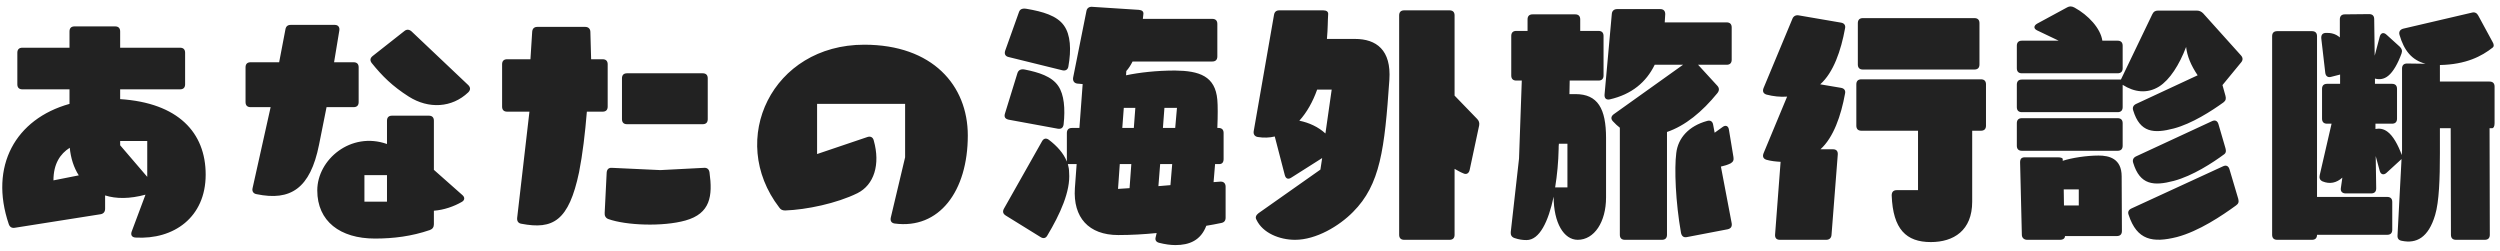 <svg width="319" height="32" viewBox="0 0 319 32" fill="none" xmlns="http://www.w3.org/2000/svg">
<path d="M15.332 11.4H22.98C23.396 11.4 23.62 11.176 23.62 10.76V6.728C23.62 6.312 23.396 6.088 22.98 6.088H15.332V4.008C15.332 3.592 15.108 3.368 14.692 3.368H9.508C9.092 3.368 8.868 3.592 8.868 4.008V6.088H2.852C2.436 6.088 2.212 6.312 2.212 6.728V10.76C2.212 11.176 2.436 11.4 2.852 11.4H8.868V13.256C1.988 15.176 -1.404 21.192 1.124 28.616C1.252 28.968 1.508 29.128 1.892 29.064L12.836 27.336C13.22 27.272 13.412 27.016 13.412 26.632V24.936C14.82 25.384 16.548 25.384 18.564 24.84L16.804 29.544C16.644 29.992 16.836 30.28 17.284 30.312C22.148 30.6 26.244 27.752 26.244 22.28C26.244 16.904 22.724 13.128 15.332 12.648V11.4ZM15.332 17.992H18.788V22.568L15.332 18.536V17.992ZM8.9 18.856C9.028 20.168 9.412 21.384 10.052 22.376L6.82 23.016C6.82 20.904 7.684 19.624 8.9 18.856ZM45.764 13.032V8.584C45.764 8.168 45.54 7.944 45.124 7.944H42.628L43.3 3.88C43.364 3.464 43.14 3.176 42.724 3.176H37.092C36.708 3.176 36.484 3.368 36.42 3.752L35.62 7.944H31.972C31.556 7.944 31.332 8.168 31.332 8.584V13.032C31.332 13.448 31.556 13.672 31.972 13.672H34.532L32.228 24.008C32.132 24.392 32.324 24.712 32.74 24.776C37.06 25.672 39.588 24.072 40.708 18.472L41.668 13.672H45.124C45.54 13.672 45.764 13.448 45.764 13.032ZM47.428 8.04C48.772 9.704 50.052 10.984 52.164 12.328C54.692 13.928 57.668 13.768 59.748 11.784C60.068 11.464 60.036 11.144 59.748 10.856L52.516 4.008C52.228 3.752 51.908 3.72 51.62 3.944L47.556 7.144C47.236 7.4 47.172 7.688 47.428 8.04ZM54.724 14.76H50.02C49.604 14.76 49.38 14.984 49.38 15.4V18.376C44.772 16.744 40.484 20.36 40.484 24.296C40.484 28.232 43.396 30.44 47.844 30.44C50.212 30.44 52.516 30.152 54.852 29.352C55.204 29.224 55.364 28.968 55.364 28.616V26.888C56.644 26.792 57.924 26.344 58.916 25.768C59.332 25.544 59.332 25.16 58.98 24.872L55.364 21.672V15.4C55.364 14.984 55.14 14.76 54.724 14.76ZM46.5 25.736V22.344H49.38V25.736H46.5ZM75.428 7.56L75.332 4.072C75.332 3.688 75.076 3.432 74.692 3.432H68.548C68.164 3.432 67.94 3.656 67.908 4.04L67.684 7.56H64.708C64.292 7.56 64.068 7.784 64.068 8.2V13.608C64.068 14.024 64.292 14.248 64.708 14.248H67.556L65.988 27.816C65.956 28.2 66.116 28.488 66.532 28.552C70.564 29.32 72.58 28.2 73.892 21.96C74.34 19.688 74.66 17 74.884 14.248H76.9C77.316 14.248 77.54 14.024 77.54 13.608V8.2C77.54 7.784 77.316 7.56 76.9 7.56H75.428ZM79.364 9.992V15.208C79.364 15.624 79.588 15.848 80.004 15.848H89.668C90.084 15.848 90.308 15.624 90.308 15.208V9.992C90.308 9.576 90.084 9.352 89.668 9.352H80.004C79.588 9.352 79.364 9.576 79.364 9.992ZM84.26 21.704L78.084 21.416C77.668 21.384 77.444 21.608 77.412 22.024L77.156 27.176C77.124 27.528 77.284 27.816 77.604 27.944C79.908 28.776 84.612 28.936 87.46 28.136C90.66 27.24 90.948 25 90.532 21.992C90.468 21.576 90.212 21.384 89.828 21.416L84.26 21.704ZM115.492 20.072L113.668 27.752C113.572 28.168 113.732 28.456 114.148 28.52C119.844 29.288 123.492 24.392 123.492 17.288C123.492 10.888 118.98 5.704 110.276 5.704C98.532 5.704 92.772 17.8 99.428 26.472C99.62 26.76 99.844 26.856 100.196 26.856C102.884 26.76 106.756 25.96 109.412 24.648C111.524 23.592 112.356 21 111.492 17.928C111.396 17.512 111.076 17.352 110.692 17.48L104.26 19.656V13.256H115.492V20.072ZM154.852 23.24L155.044 20.936H155.588C155.94 20.936 156.132 20.712 156.132 20.296V16.968C156.132 16.552 155.908 16.328 155.492 16.328H155.332C155.396 14.76 155.396 13.48 155.332 12.744C155.076 9.704 153.028 9.032 149.924 9C147.556 9 145.348 9.256 143.684 9.608L143.716 9.064C144.036 8.712 144.292 8.296 144.516 7.848H154.692C155.108 7.848 155.332 7.624 155.332 7.208V3.048C155.332 2.632 155.108 2.408 154.692 2.408H145.828C145.86 2.216 145.86 2.024 145.892 1.832C145.956 1.48 145.732 1.288 145.316 1.256L139.364 0.872C138.98 0.84 138.692 1.032 138.628 1.416L136.932 9.896C136.868 10.28 137.028 10.6 137.444 10.664C137.668 10.696 137.892 10.696 138.148 10.728L137.732 16.328H136.772C136.356 16.328 136.132 16.552 136.132 16.968V20.616C135.716 19.56 134.884 18.632 133.828 17.832C133.476 17.576 133.156 17.672 132.964 18.024L128.1 26.632C127.908 26.984 127.972 27.272 128.324 27.496L132.772 30.248C133.124 30.472 133.444 30.408 133.636 30.056C135.268 27.336 136.612 24.392 136.42 22.024C136.42 21.64 136.356 21.288 136.26 20.936H137.38L137.156 24.008C136.9 27.752 138.916 29.992 142.692 29.992C144.356 29.992 145.988 29.896 147.588 29.736L147.46 30.28C147.364 30.632 147.524 30.888 147.908 30.984C148.676 31.176 149.348 31.272 149.988 31.272C151.78 31.272 153.22 30.664 153.924 28.808C154.564 28.712 155.172 28.584 155.812 28.456C156.196 28.392 156.388 28.168 156.388 27.784V23.816C156.388 23.4 156.132 23.144 155.716 23.176L154.852 23.24ZM135.748 3.24C134.852 1.992 133.06 1.48 131.012 1.128C130.468 1.032 130.148 1.16 130.02 1.544L128.26 6.472C128.132 6.856 128.26 7.176 128.676 7.272L135.556 8.968C135.94 9.064 136.26 8.904 136.324 8.488C136.708 6.344 136.612 4.424 135.748 3.24ZM135.044 10.984C134.212 9.736 132.516 9.224 130.756 8.872C130.276 8.776 129.956 8.936 129.828 9.32L128.228 14.504C128.1 14.92 128.26 15.176 128.708 15.272L134.98 16.424C135.396 16.488 135.652 16.328 135.716 15.88C135.94 13.864 135.78 12.072 135.044 10.984ZM144.868 13.768L144.676 16.328H143.204L143.396 13.768H144.868ZM149.956 16.328H148.388L148.58 13.768H150.18L149.956 16.328ZM142.884 20.936H144.356L144.132 24.008L142.66 24.104L142.884 20.936ZM147.812 23.752L148.036 20.936H149.572L149.348 23.624L147.812 23.752ZM169.316 4.968C169.444 3.528 169.412 2.664 169.476 1.768C169.476 1.48 169.252 1.32 168.836 1.32H163.236C162.852 1.32 162.628 1.512 162.564 1.896L159.972 16.744C159.908 17.128 160.1 17.416 160.484 17.48C161.252 17.608 161.988 17.576 162.66 17.416L163.94 22.344C164.068 22.824 164.388 22.92 164.772 22.664L168.708 20.168L168.484 21.64L160.58 27.208C160.292 27.432 160.132 27.72 160.324 28.04C161.124 29.736 163.268 30.6 165.252 30.6C167.94 30.6 170.884 28.84 172.644 27.048C176.132 23.56 176.676 19.016 177.284 10.184C177.54 6.376 175.62 4.968 172.9 4.968H169.316ZM185.604 12.2V1.96C185.604 1.544 185.38 1.32 184.964 1.32H179.172C178.756 1.32 178.532 1.544 178.532 1.96V29.96C178.532 30.376 178.756 30.6 179.172 30.6H184.964C185.38 30.6 185.604 30.376 185.604 29.96V21.544C185.956 21.736 186.308 21.96 186.724 22.12C187.108 22.312 187.428 22.12 187.524 21.704L188.74 16.008C188.804 15.688 188.708 15.4 188.484 15.176L185.604 12.2ZM165.796 15.4C166.756 14.344 167.524 12.968 168.068 11.432H169.924L169.124 17.032C168.228 16.2 167.044 15.656 165.796 15.4ZM216.676 8.264H220.324C220.74 8.264 220.964 8.04 220.964 7.624V3.496C220.964 3.08 220.74 2.856 220.324 2.856H212.42C212.452 2.504 212.452 2.152 212.484 1.8C212.484 1.384 212.26 1.16 211.844 1.16H206.34C205.956 1.16 205.7 1.384 205.668 1.768L204.74 12.072C204.708 12.552 204.964 12.776 205.412 12.68C208.196 12.04 210.052 10.504 211.14 8.264H214.756L205.924 14.568C205.572 14.824 205.508 15.144 205.796 15.464C206.116 15.816 206.404 16.072 206.692 16.296V29.96C206.692 30.376 206.916 30.6 207.332 30.6H212.068C212.484 30.6 212.708 30.376 212.708 29.96V16.84C215.044 16.04 217.188 14.28 219.14 11.88C219.396 11.56 219.396 11.24 219.14 10.952L216.676 8.264ZM200.26 12.008C200.26 11.464 200.292 10.888 200.292 10.28H203.972C204.388 10.28 204.612 10.056 204.612 9.64V4.584C204.612 4.168 204.388 3.944 203.972 3.944H201.636V2.472C201.636 2.056 201.412 1.832 200.996 1.832H195.556C195.14 1.832 194.916 2.056 194.916 2.472V3.944H193.476C193.06 3.944 192.836 4.168 192.836 4.584V9.64C192.836 10.056 193.06 10.28 193.476 10.28H194.18L193.828 20.232L192.772 29.608C192.74 29.96 192.868 30.248 193.252 30.376C193.828 30.568 194.276 30.632 194.788 30.632C196.452 30.632 197.572 28.264 198.244 25.096C198.244 28.456 199.556 30.6 201.316 30.6C203.428 30.6 204.932 28.328 204.932 25.192V17.608C204.932 13.864 203.876 12.008 201.028 12.008H200.26ZM219.812 16.2L218.788 16.936L218.596 15.912C218.532 15.496 218.244 15.304 217.828 15.432C215.492 16.072 214.116 17.608 213.892 19.528C213.636 21.512 213.796 25.768 214.5 29.736C214.596 30.152 214.852 30.344 215.268 30.248L220.452 29.256C220.868 29.16 221.028 28.904 220.964 28.488L219.588 21.256C220.036 21.16 220.452 21.032 220.836 20.84C221.156 20.648 221.252 20.424 221.188 20.04L220.612 16.552C220.548 16.072 220.196 15.912 219.812 16.2ZM198.436 23.912C198.692 22.344 198.852 20.648 198.884 18.984C198.884 18.76 198.884 18.568 198.916 18.344H200.004V23.912H198.436ZM228.708 2.408L225.028 11.24C224.868 11.656 224.996 11.944 225.412 12.072C226.276 12.296 227.172 12.392 228.036 12.328L225.028 19.56C224.868 19.976 224.996 20.264 225.412 20.392C225.988 20.552 226.596 20.616 227.204 20.648L226.5 29.928C226.468 30.376 226.692 30.6 227.108 30.6H233.028C233.412 30.6 233.668 30.376 233.7 29.992L234.5 19.72C234.532 19.272 234.308 19.048 233.892 19.048H232.292C233.956 17.544 234.916 14.76 235.428 11.944C235.524 11.528 235.3 11.272 234.916 11.208L232.26 10.76C233.956 9.256 234.916 6.44 235.428 3.624C235.524 3.208 235.3 2.952 234.916 2.888L229.508 1.96C229.156 1.896 228.836 2.056 228.708 2.408ZM237.06 2.952V8.232C237.06 8.648 237.284 8.872 237.7 8.872H251.94C252.356 8.872 252.58 8.648 252.58 8.232V2.952C252.58 2.536 252.356 2.312 251.94 2.312H237.7C237.284 2.312 237.06 2.536 237.06 2.952ZM236.868 10.76V16.04C236.868 16.456 237.092 16.68 237.508 16.68H244.74V24.264H242.02C241.604 24.264 241.38 24.488 241.38 24.936C241.54 29.256 243.236 30.888 246.372 30.888C249.284 30.888 251.652 29.416 251.652 25.736V16.68H252.772C253.188 16.68 253.412 16.456 253.412 16.04V10.76C253.412 10.344 253.188 10.12 252.772 10.12H237.508C237.092 10.12 236.868 10.344 236.868 10.76ZM268.26 5.192C268.036 3.624 266.468 1.928 264.708 0.968C264.356 0.776 264.068 0.776 263.78 0.936L259.94 3.016C259.492 3.272 259.46 3.656 259.94 3.88L262.692 5.192H257.988C257.572 5.192 257.348 5.416 257.348 5.832V8.712C257.348 9.128 257.572 9.352 257.988 9.352H270.212C270.628 9.352 270.852 9.128 270.852 8.712V5.832C270.852 5.416 270.628 5.192 270.212 5.192H268.26ZM275.492 11.048C276.868 10.184 278.084 8.264 278.948 5.992C279.076 7.144 279.556 8.328 280.42 9.608L272.58 13.256C272.228 13.416 272.068 13.704 272.196 14.088C273.06 16.936 274.82 17.064 277.38 16.392C279.684 15.784 282.212 14.152 283.716 13.064C284.004 12.84 284.068 12.616 283.972 12.232L283.588 10.856L285.956 7.976C286.212 7.688 286.212 7.368 285.956 7.08L281.124 1.704C280.9 1.48 280.644 1.352 280.324 1.352H275.364C275.012 1.352 274.788 1.48 274.628 1.832L270.628 10.152H257.988C257.572 10.152 257.348 10.376 257.348 10.792V13.672C257.348 14.088 257.572 14.312 257.988 14.312H270.212C270.628 14.312 270.852 14.088 270.852 13.672V10.824C272.356 11.784 273.988 11.976 275.492 11.048ZM270.852 18.6V15.72C270.852 15.304 270.628 15.08 270.212 15.08H257.988C257.572 15.08 257.348 15.304 257.348 15.72V18.6C257.348 19.016 257.572 19.24 257.988 19.24H270.212C270.628 19.24 270.852 19.016 270.852 18.6ZM277.38 23.08C279.78 22.44 282.34 20.776 283.844 19.656C284.036 19.496 284.068 19.272 283.972 18.92L283.076 15.848C282.948 15.4 282.628 15.272 282.244 15.464L272.58 19.944C272.228 20.104 272.068 20.392 272.196 20.776C273.06 23.624 274.82 23.752 277.38 23.08ZM267.78 19.848C266.276 19.848 264.356 20.136 263.204 20.52V20.296C263.204 20.168 262.98 20.072 262.564 20.072H258.372C257.956 20.072 257.764 20.264 257.764 20.712L257.988 29.96C257.988 30.344 258.276 30.6 258.66 30.6H262.852C263.268 30.6 263.492 30.408 263.492 30.12H270.116C270.532 30.12 270.756 29.896 270.756 29.48L270.724 22.504C270.724 20.232 269.124 19.848 267.78 19.848ZM271.62 27.432C272.676 30.664 274.692 31.016 277.764 30.248C280.58 29.512 283.556 27.496 285.316 26.216C285.636 25.992 285.7 25.768 285.604 25.384L284.484 21.608C284.356 21.16 284.036 21.032 283.652 21.224L271.972 26.6C271.62 26.76 271.46 27.048 271.62 27.432ZM263.332 24.168H265.252V26.216H263.364L263.332 24.168ZM311.332 8.296C314.66 8.232 316.676 7.176 318.084 6.056C318.244 5.928 318.244 5.672 318.052 5.352L316.228 1.992C316.068 1.672 315.78 1.512 315.428 1.608L306.66 3.656C306.276 3.752 306.052 4.04 306.18 4.456C306.756 6.44 307.748 7.688 309.508 8.136L307.14 8.104C306.724 8.104 306.5 8.328 306.5 8.744V19.176L306.468 19.784C305.988 18.472 305.348 17.32 304.644 16.808C304.132 16.424 303.62 16.36 303.108 16.456V15.784H305.22C305.636 15.784 305.86 15.56 305.86 15.144V11.336C305.86 10.92 305.636 10.696 305.22 10.696H303.044V10.024C303.588 10.184 304.196 10.12 304.74 9.672C305.38 9.16 305.988 8.072 306.436 6.824C306.564 6.472 306.468 6.216 306.212 5.96L304.516 4.424C304.132 4.072 303.78 4.2 303.652 4.68L303.012 7.112L302.948 2.44C302.948 2.024 302.724 1.8 302.308 1.8L299.204 1.832C298.788 1.832 298.564 2.056 298.564 2.472V4.776C298.02 4.296 297.38 4.168 296.74 4.2C296.324 4.232 296.164 4.488 296.196 4.904L296.708 9.32C296.772 9.736 297.06 9.928 297.476 9.8L298.596 9.512V10.696H296.932C296.516 10.696 296.292 10.92 296.292 11.336V15.144C296.292 15.56 296.516 15.784 296.932 15.784H297.508L296.004 22.312C295.908 22.696 296.004 22.984 296.356 23.144C297.284 23.528 298.148 23.336 298.884 22.664L298.692 24.008C298.628 24.424 298.884 24.68 299.3 24.68H302.564C302.98 24.68 303.204 24.456 303.204 24.04L303.14 19.912L303.652 21.8C303.78 22.28 304.164 22.376 304.516 22.056L306.436 20.296L305.924 30.024C305.892 30.44 306.084 30.664 306.468 30.728C308.324 31.112 309.86 30.344 310.724 27.432C311.236 25.736 311.332 22.76 311.332 19.528V16.36H312.708L312.74 29.96C312.74 30.376 312.964 30.6 313.38 30.6H317.06C317.476 30.6 317.7 30.376 317.7 29.96L317.668 16.36H317.988C318.18 16.36 318.308 16.136 318.308 15.72V11.048C318.308 10.632 318.084 10.408 317.668 10.408H311.332V8.296ZM289.924 4.616V29.96C289.924 30.376 290.148 30.6 290.564 30.6H295.012C295.428 30.6 295.652 30.376 295.652 29.96H304.612C305.028 29.96 305.252 29.736 305.252 29.32V25.768C305.252 25.352 305.028 25.128 304.612 25.128H295.652V4.616C295.652 4.2 295.428 3.976 295.012 3.976H290.564C290.148 3.976 289.924 4.2 289.924 4.616Z" fill="#222222"/>
</svg>
